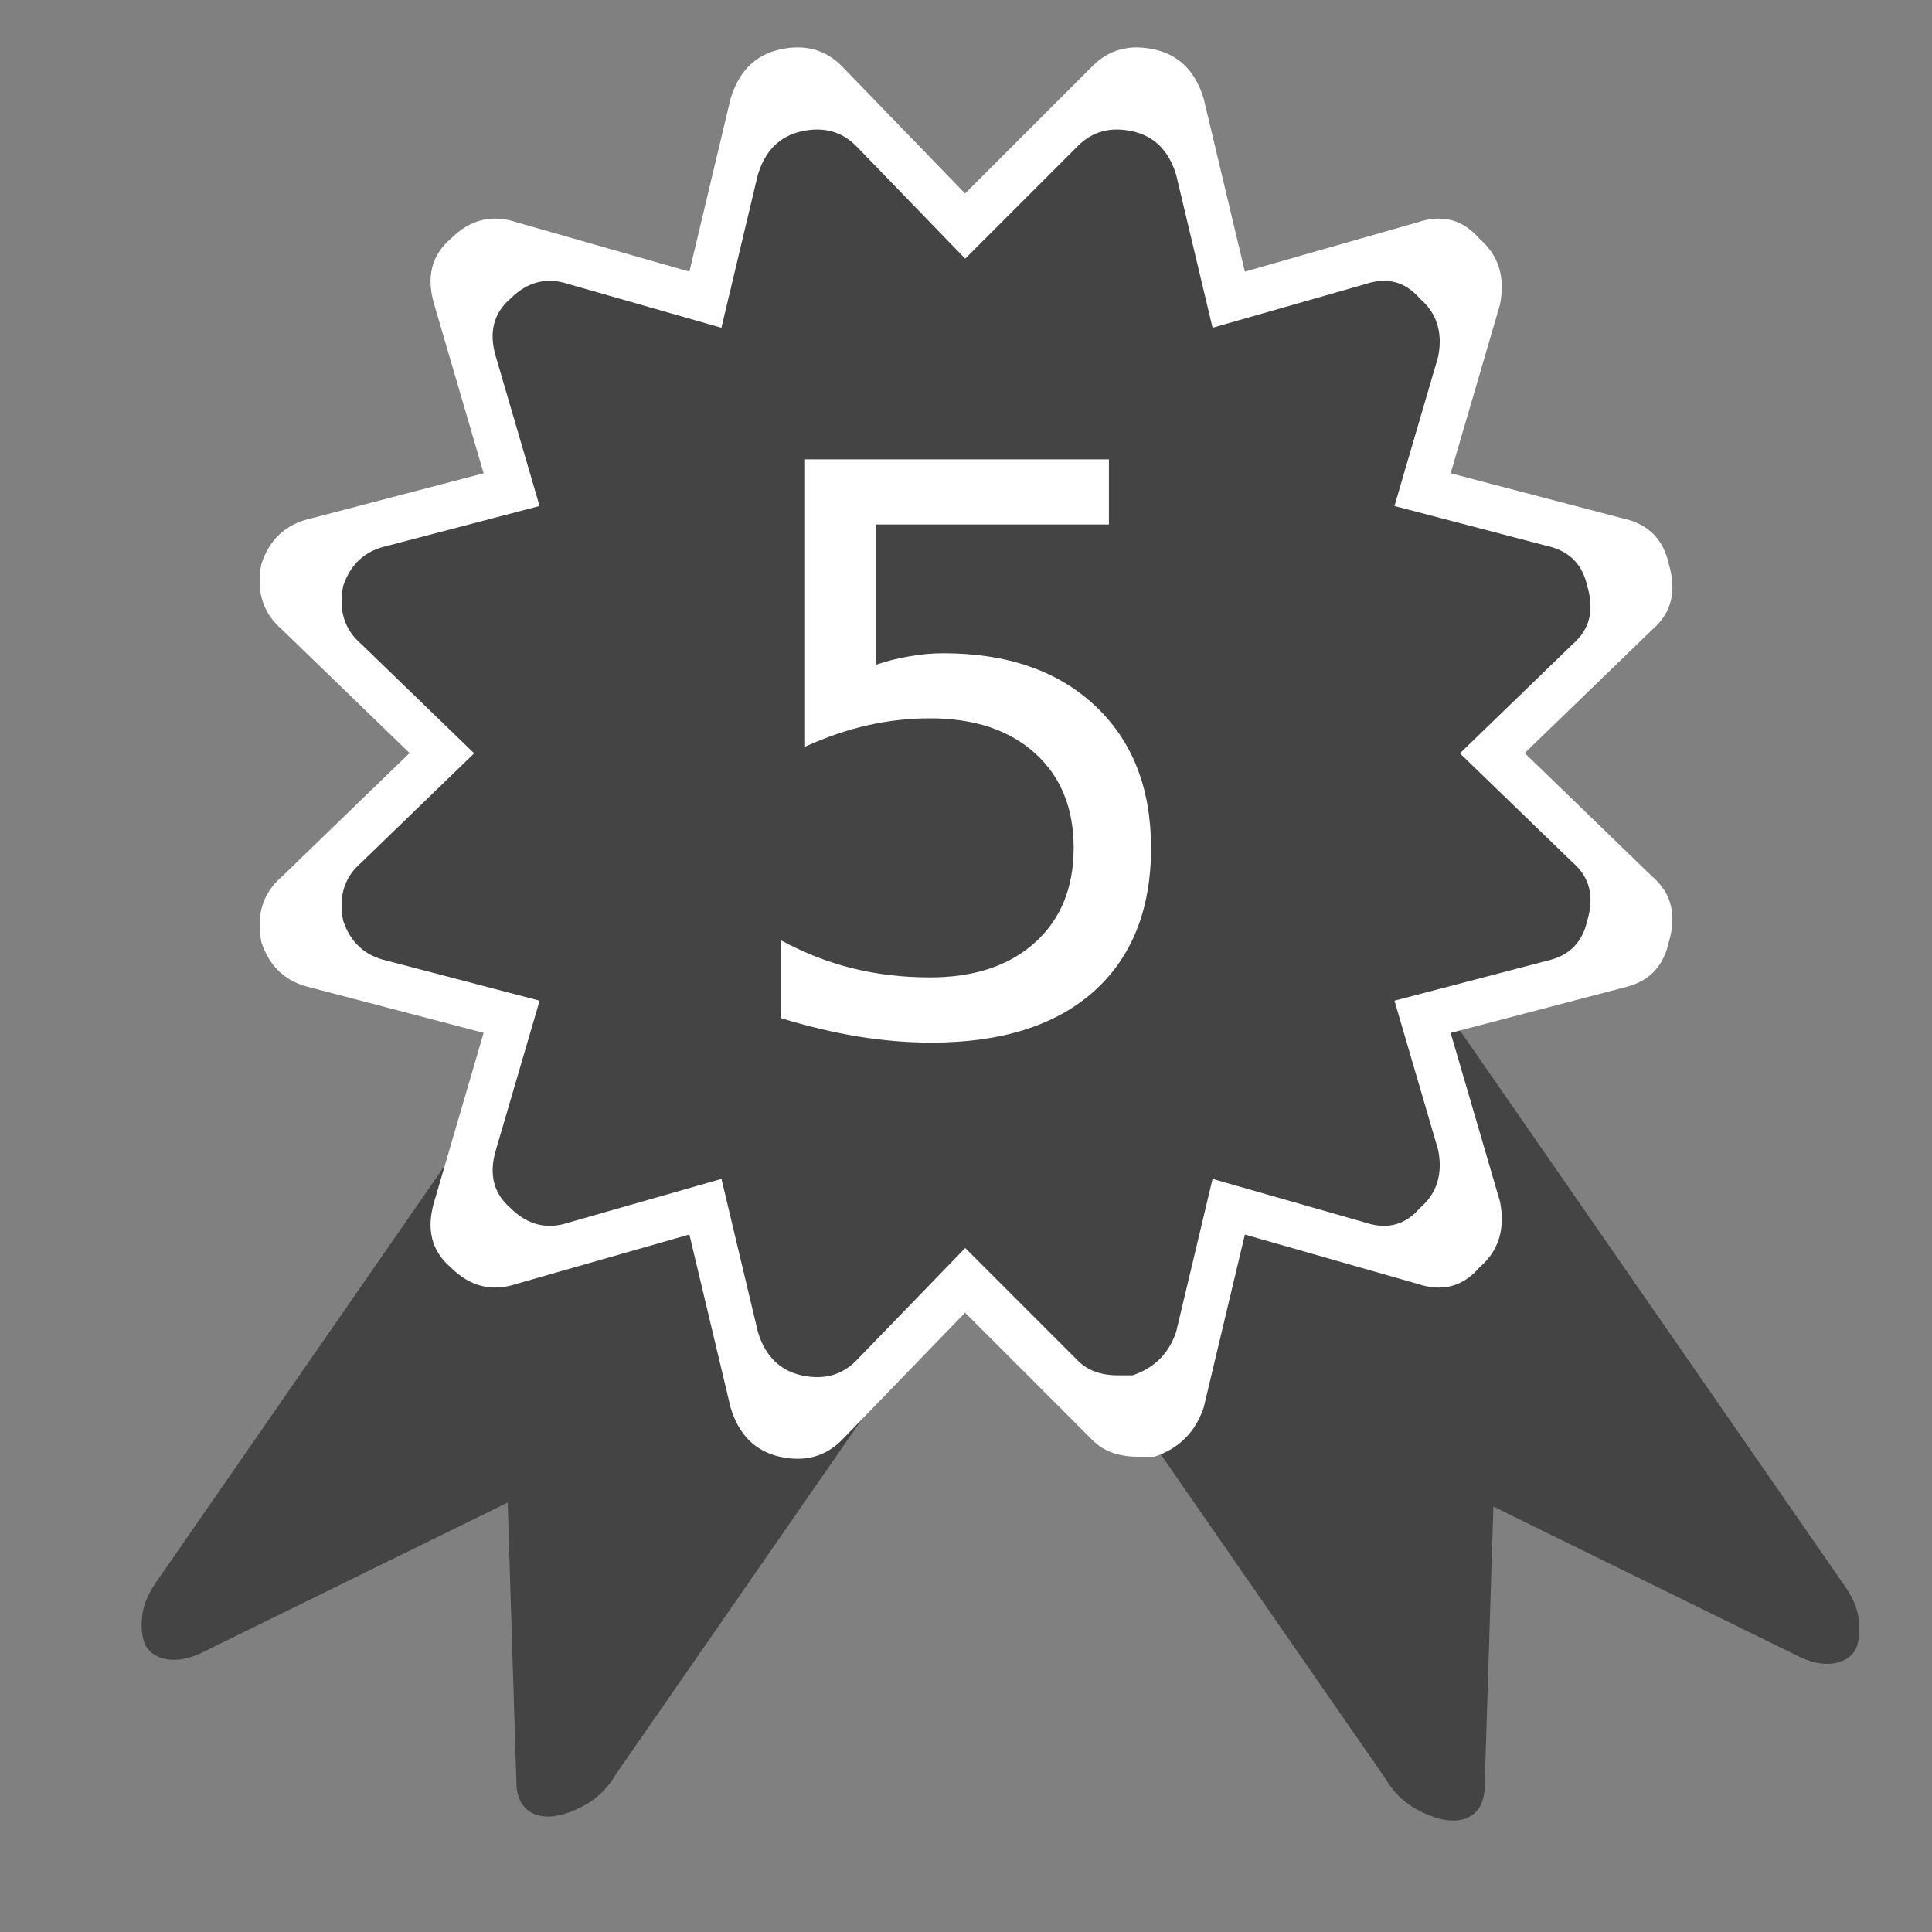 <?xml version="1.0" encoding="UTF-8" standalone="no"?>
<svg
   xmlns:dc="http://purl.org/dc/elements/1.1/"
   xmlns:cc="http://creativecommons.org/ns#"
   xmlns:rdf="http://www.w3.org/1999/02/22-rdf-syntax-ns#"
   xmlns:svg="http://www.w3.org/2000/svg"
   xmlns="http://www.w3.org/2000/svg"
   xmlns:sodipodi="http://sodipodi.sourceforge.net/DTD/sodipodi-0.dtd"
   xmlns:inkscape="http://www.inkscape.org/namespaces/inkscape"
   width="40"
   height="40"
   viewBox="0 0 40 40"
   id="svg4587"
   version="1.1"
   inkscape:version="0.91 r13725"
   sodipodi:docname="badge-fifth.svg">
  <rect x="0" y="0" width="40" height="40" fill="#808080" stroke="none"/>
  <defs
     id="defs4593" />
  <sodipodi:namedview
     pagecolor="#ffffff"
     bordercolor="#666666"
     borderopacity="1"
     objecttolerance="10"
     gridtolerance="10"
     guidetolerance="10"
     inkscape:pageopacity="0"
     inkscape:pageshadow="2"
     inkscape:window-width="1680"
     inkscape:window-height="1013"
     id="namedview4591"
     showgrid="false"
     inkscape:zoom="8.34386"
     inkscape:cx="20.627132"
     inkscape:cy="32.401878"
     inkscape:window-x="1920"
     inkscape:window-y="1024"
     inkscape:window-maximized="1"
     inkscape:current-layer="text6456" />
  <path
     inkscape:connector-curvature="0"
     style="fill:#444444"
     d="m 14.315,18.373 q -0.166,-0.07 -0.398,-0.045 -0.298,-0.003 -0.661,0.272 -0.362,0.275 -0.625,0.592 l -9.399,13.566 q -0.262,0.378 -0.292,0.731 -0.03,0.353 0.071,0.579 0.101,0.164 0.267,0.234 0.366,0.153 0.861,-0.066 l 6.372,-3.127 0.183,5.868 q 0.037,0.442 0.37,0.581 0.166,0.07 0.398,0.045 0.331,-0.044 0.694,-0.258 0.363,-0.214 0.592,-0.606 L 22.147,23.173 q 0.262,-0.378 0.325,-0.717 0.063,-0.339 -0.105,-0.592 -0.101,-0.164 -0.267,-0.234 l -7.785,-3.257 z"
     id="path5844-3" />
  <path
     inkscape:connector-curvature="0"
     style="fill:#444444"
     d="m 27.115,18.456 q 0.166,-0.07 0.398,-0.045 0.298,-0.003 0.661,0.272 0.362,0.275 0.625,0.592 l 9.399,13.566 q 0.262,0.378 0.292,0.731 0.03,0.353 -0.071,0.579 -0.101,0.164 -0.267,0.234 -0.366,0.153 -0.861,-0.066 l -6.372,-3.127 -0.183,5.868 q -0.037,0.442 -0.37,0.581 -0.166,0.07 -0.398,0.045 -0.331,-0.044 -0.694,-0.258 -0.363,-0.214 -0.592,-0.606 L 19.283,23.256 q -0.262,-0.378 -0.325,-0.717 -0.063,-0.339 0.105,-0.592 0.101,-0.164 0.267,-0.234 l 7.785,-3.257 z"
     id="path5844" />
  <path
     d="m 31.567,15.592 2.641,2.556 q 0.596,0.511 0.341,1.363 -0.17,0.767 -0.937,0.937 l -3.578,0.937 1.022,3.493 q 0.17,0.852 -0.426,1.363 -0.511,0.596 -1.278,0.341 l -3.578,-1.022 -0.852,3.578 q -0.256,0.767 -1.022,1.022 -0.256,0 -0.341,0 -0.596,0 -0.937,-0.341 l -2.641,-2.641 -2.556,2.641 q -0.511,0.511 -1.278,0.341 -0.767,-0.17 -1.022,-1.022 L 14.273,25.559 10.695,26.581 Q 9.928,26.837 9.332,26.24 8.735,25.729 8.991,24.877 L 10.013,21.384 6.435,20.447 q -0.767,-0.17 -1.022,-0.937 -0.17,-0.852 0.426,-1.363 l 2.641,-2.556 -2.641,-2.556 q -0.596,-0.511 -0.426,-1.363 0.256,-0.767 1.022,-0.937 L 10.013,9.799 8.991,6.306 Q 8.735,5.454 9.332,4.943 9.928,4.346 10.695,4.602 l 3.578,1.022 0.852,-3.578 q 0.256,-0.852 1.022,-1.022 0.767,-0.17 1.278,0.341 l 2.556,2.641 2.641,-2.641 q 0.511,-0.511 1.278,-0.341 0.767,0.17 1.022,1.022 l 0.852,3.578 3.578,-1.022 q 0.767,-0.256 1.278,0.341 0.596,0.511 0.426,1.363 l -1.022,3.493 3.578,0.937 q 0.767,0.17 0.937,0.937 0.256,0.852 -0.341,1.363 z"
     id="path4589-4"
     inkscape:connector-curvature="0"
     style="fill:#ffffff;fill-opacity:1" />
  <path
     d="m 30.226,15.597 2.335,2.26 q 0.527,0.452 0.301,1.205 -0.151,0.678 -0.828,0.828 l -3.163,0.828 0.904,3.088 q 0.151,0.753 -0.377,1.205 -0.452,0.527 -1.13,0.301 l -3.163,-0.904 -0.753,3.163 q -0.226,0.678 -0.904,0.904 -0.226,0 -0.301,0 -0.527,0 -0.828,-0.301 l -2.335,-2.335 -2.26,2.335 q -0.452,0.452 -1.13,0.301 -0.678,-0.151 -0.904,-0.904 l -0.753,-3.163 -3.163,0.904 q -0.678,0.226 -1.205,-0.301 -0.527,-0.452 -0.301,-1.205 l 0.904,-3.088 -3.163,-0.828 q -0.678,-0.151 -0.904,-0.828 -0.151,-0.753 0.377,-1.205 l 2.335,-2.26 -2.335,-2.26 q -0.527,-0.452 -0.377,-1.205 0.226,-0.678 0.904,-0.828 L 11.171,10.476 10.267,7.388 q -0.226,-0.753 0.301,-1.205 0.527,-0.527 1.205,-0.301 l 3.163,0.904 0.753,-3.163 q 0.226,-0.753 0.904,-0.904 0.678,-0.151 1.13,0.301 l 2.26,2.335 2.335,-2.335 q 0.452,-0.452 1.13,-0.301 0.678,0.151 0.904,0.904 l 0.753,3.163 3.163,-0.904 q 0.678,-0.226 1.13,0.301 0.527,0.452 0.377,1.205 l -0.904,3.088 3.163,0.828 q 0.678,0.151 0.828,0.828 0.226,0.753 -0.301,1.205 z"
     id="path4589"
     inkscape:connector-curvature="0"
     style="fill:#444444" />
  <g
     style="font-style:normal;font-weight:normal;font-size:7.5px;line-height:125%;font-family:sans-serif;letter-spacing:0px;word-spacing:0px;fill:#ffffff;fill-opacity:1;stroke:none;stroke-width:1px;stroke-linecap:butt;stroke-linejoin:miter;stroke-opacity:1"
     id="text6456">
    <path
       d="m 16.667,9.51 6.292,0 0,1.349 -4.824,0 0,2.904 q 0.349,-0.119 0.698,-0.175 0.349,-0.063 0.698,-0.063 1.984,0 3.142,1.087 1.158,1.087 1.158,2.944 0,1.912 -1.19,2.975 -1.19,1.055 -3.356,1.055 -0.746,0 -1.523,-0.127 -0.77,-0.127 -1.595,-0.381 l 0,-1.611 q 0.714,0.389 1.476,0.579 0.762,0.19 1.611,0.19 1.373,0 2.174,-0.722 0.801,-0.722 0.801,-1.96 0,-1.238 -0.801,-1.96 -0.801,-0.722 -2.174,-0.722 -0.643,0 -1.285,0.143 -0.635,0.143 -1.301,0.444 l 0,-5.951 z"
       id="path6556" />
  </g>
</svg>
